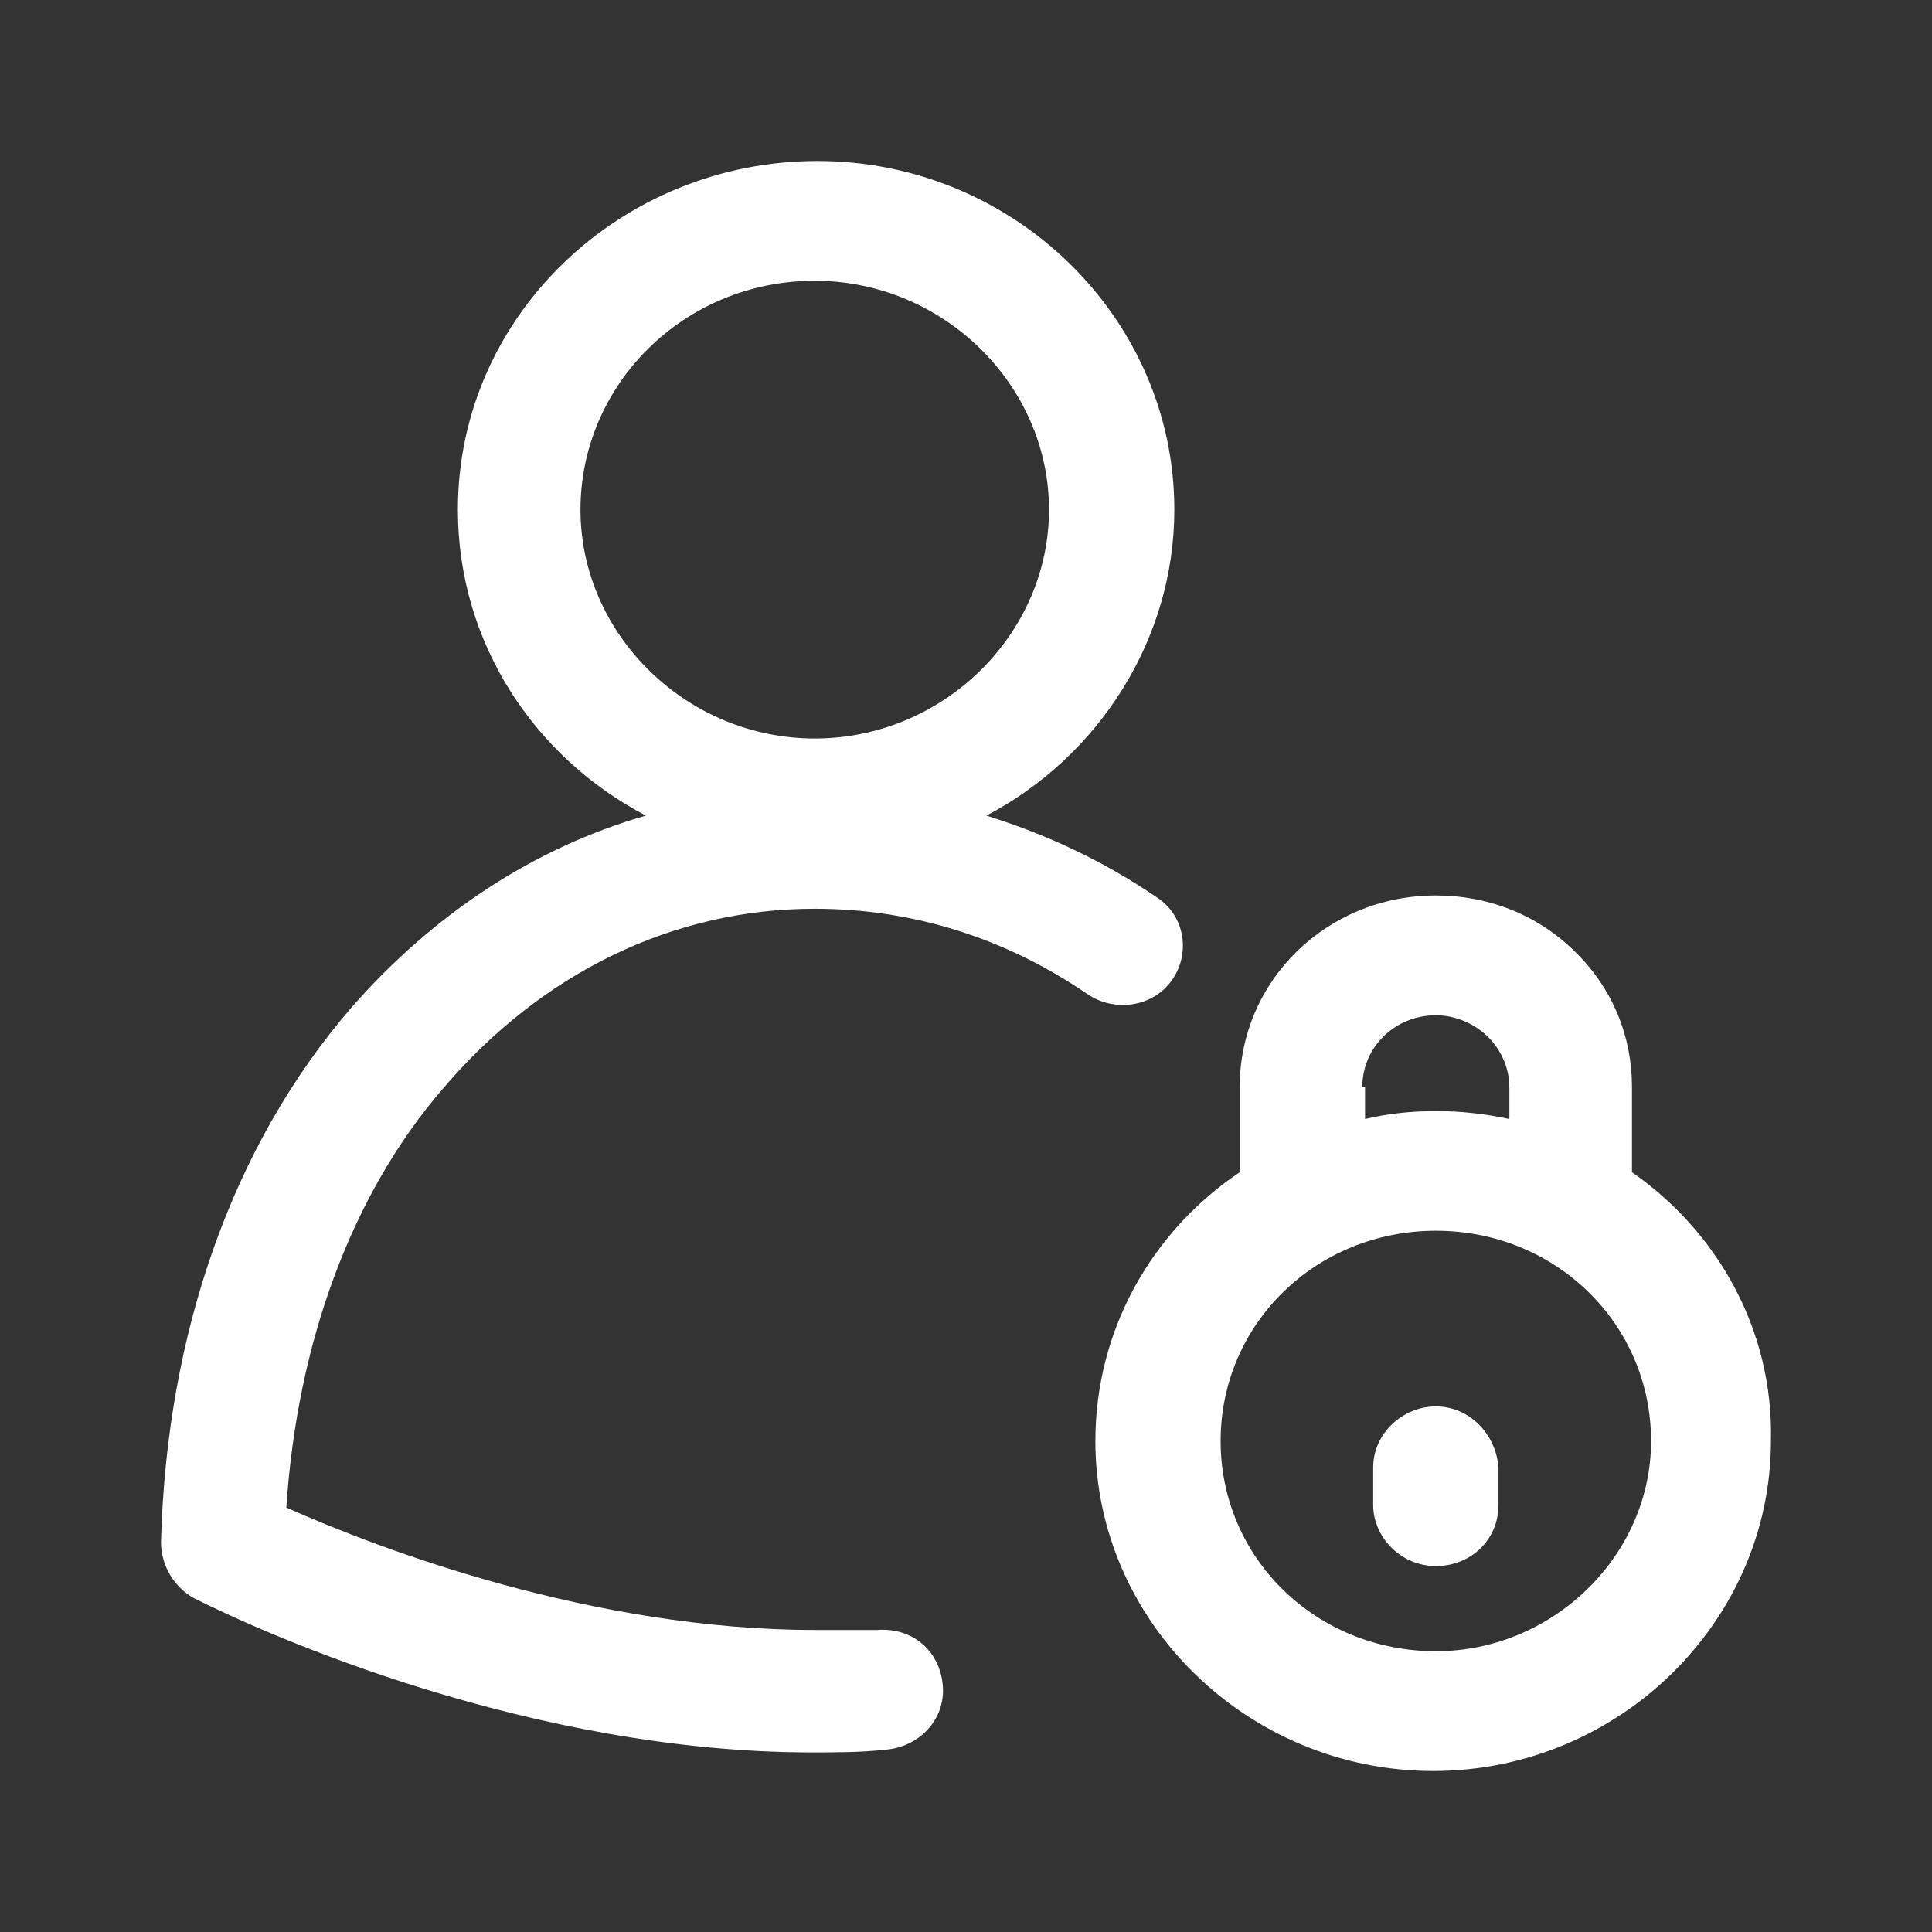 <svg width="24" height="24" viewBox="0 0 24 24" fill="none" xmlns="http://www.w3.org/2000/svg">
<rect x="0" y="0" width="24" height="24" fill="#333333" stroke="none"/>
<path d="M20.273 14.562V13.504C20.273 12.876 20.036 12.281 19.562 11.818C19.089 11.355 18.48 11.124 17.837 11.124C16.483 11.124 15.4 12.182 15.4 13.504V14.562C14.317 15.289 13.607 16.512 13.607 17.901C13.607 20.149 15.502 22 17.803 22C20.104 22 21.999 20.149 21.999 17.901C22.033 16.512 21.322 15.289 20.273 14.562ZM16.923 13.504C16.923 13.008 17.329 12.612 17.837 12.612C18.073 12.612 18.31 12.711 18.48 12.876C18.649 13.041 18.75 13.273 18.75 13.504V13.901C18.446 13.835 18.141 13.802 17.837 13.802C17.532 13.802 17.228 13.835 16.957 13.901V13.504H16.923ZM17.837 20.512C16.348 20.512 15.163 19.355 15.163 17.901C15.163 16.446 16.348 15.289 17.837 15.289C19.326 15.289 20.51 16.446 20.51 17.901C20.51 19.322 19.292 20.512 17.837 20.512Z" fill="white"/>
<path d="M17.837 17.471C17.43 17.471 17.058 17.802 17.058 18.231V18.694C17.058 19.091 17.397 19.454 17.837 19.454C18.276 19.454 18.615 19.124 18.615 18.694V18.231C18.581 17.802 18.243 17.471 17.837 17.471Z" fill="white"/>
<path d="M10.121 11.289C11.34 11.289 12.49 11.653 13.505 12.347C13.844 12.579 14.317 12.512 14.554 12.182C14.791 11.851 14.723 11.388 14.385 11.157C13.708 10.694 12.998 10.364 12.253 10.132C13.641 9.405 14.588 7.95 14.588 6.331C14.588 3.95 12.592 2 10.155 2C7.719 2 5.688 3.917 5.688 6.331C5.688 7.983 6.636 9.405 8.023 10.132C6.636 10.529 5.384 11.355 4.369 12.512C2.88 14.231 2.068 16.578 2 19.157C2 19.454 2.169 19.719 2.406 19.851C3.32 20.314 6.602 21.769 10.088 21.769C10.392 21.769 10.697 21.769 11.001 21.735C11.407 21.703 11.746 21.372 11.712 20.942C11.678 20.512 11.34 20.215 10.9 20.248C10.663 20.248 10.392 20.248 10.121 20.248C7.38 20.248 4.741 19.256 3.557 18.727C3.692 16.678 4.369 14.826 5.519 13.504C6.737 12.083 8.362 11.289 10.121 11.289ZM10.121 3.488C11.712 3.488 13.031 4.777 13.031 6.331C13.031 7.884 11.712 9.174 10.121 9.174C8.531 9.174 7.211 7.884 7.211 6.331C7.211 4.777 8.497 3.488 10.121 3.488Z" fill="white"/>
</svg>
